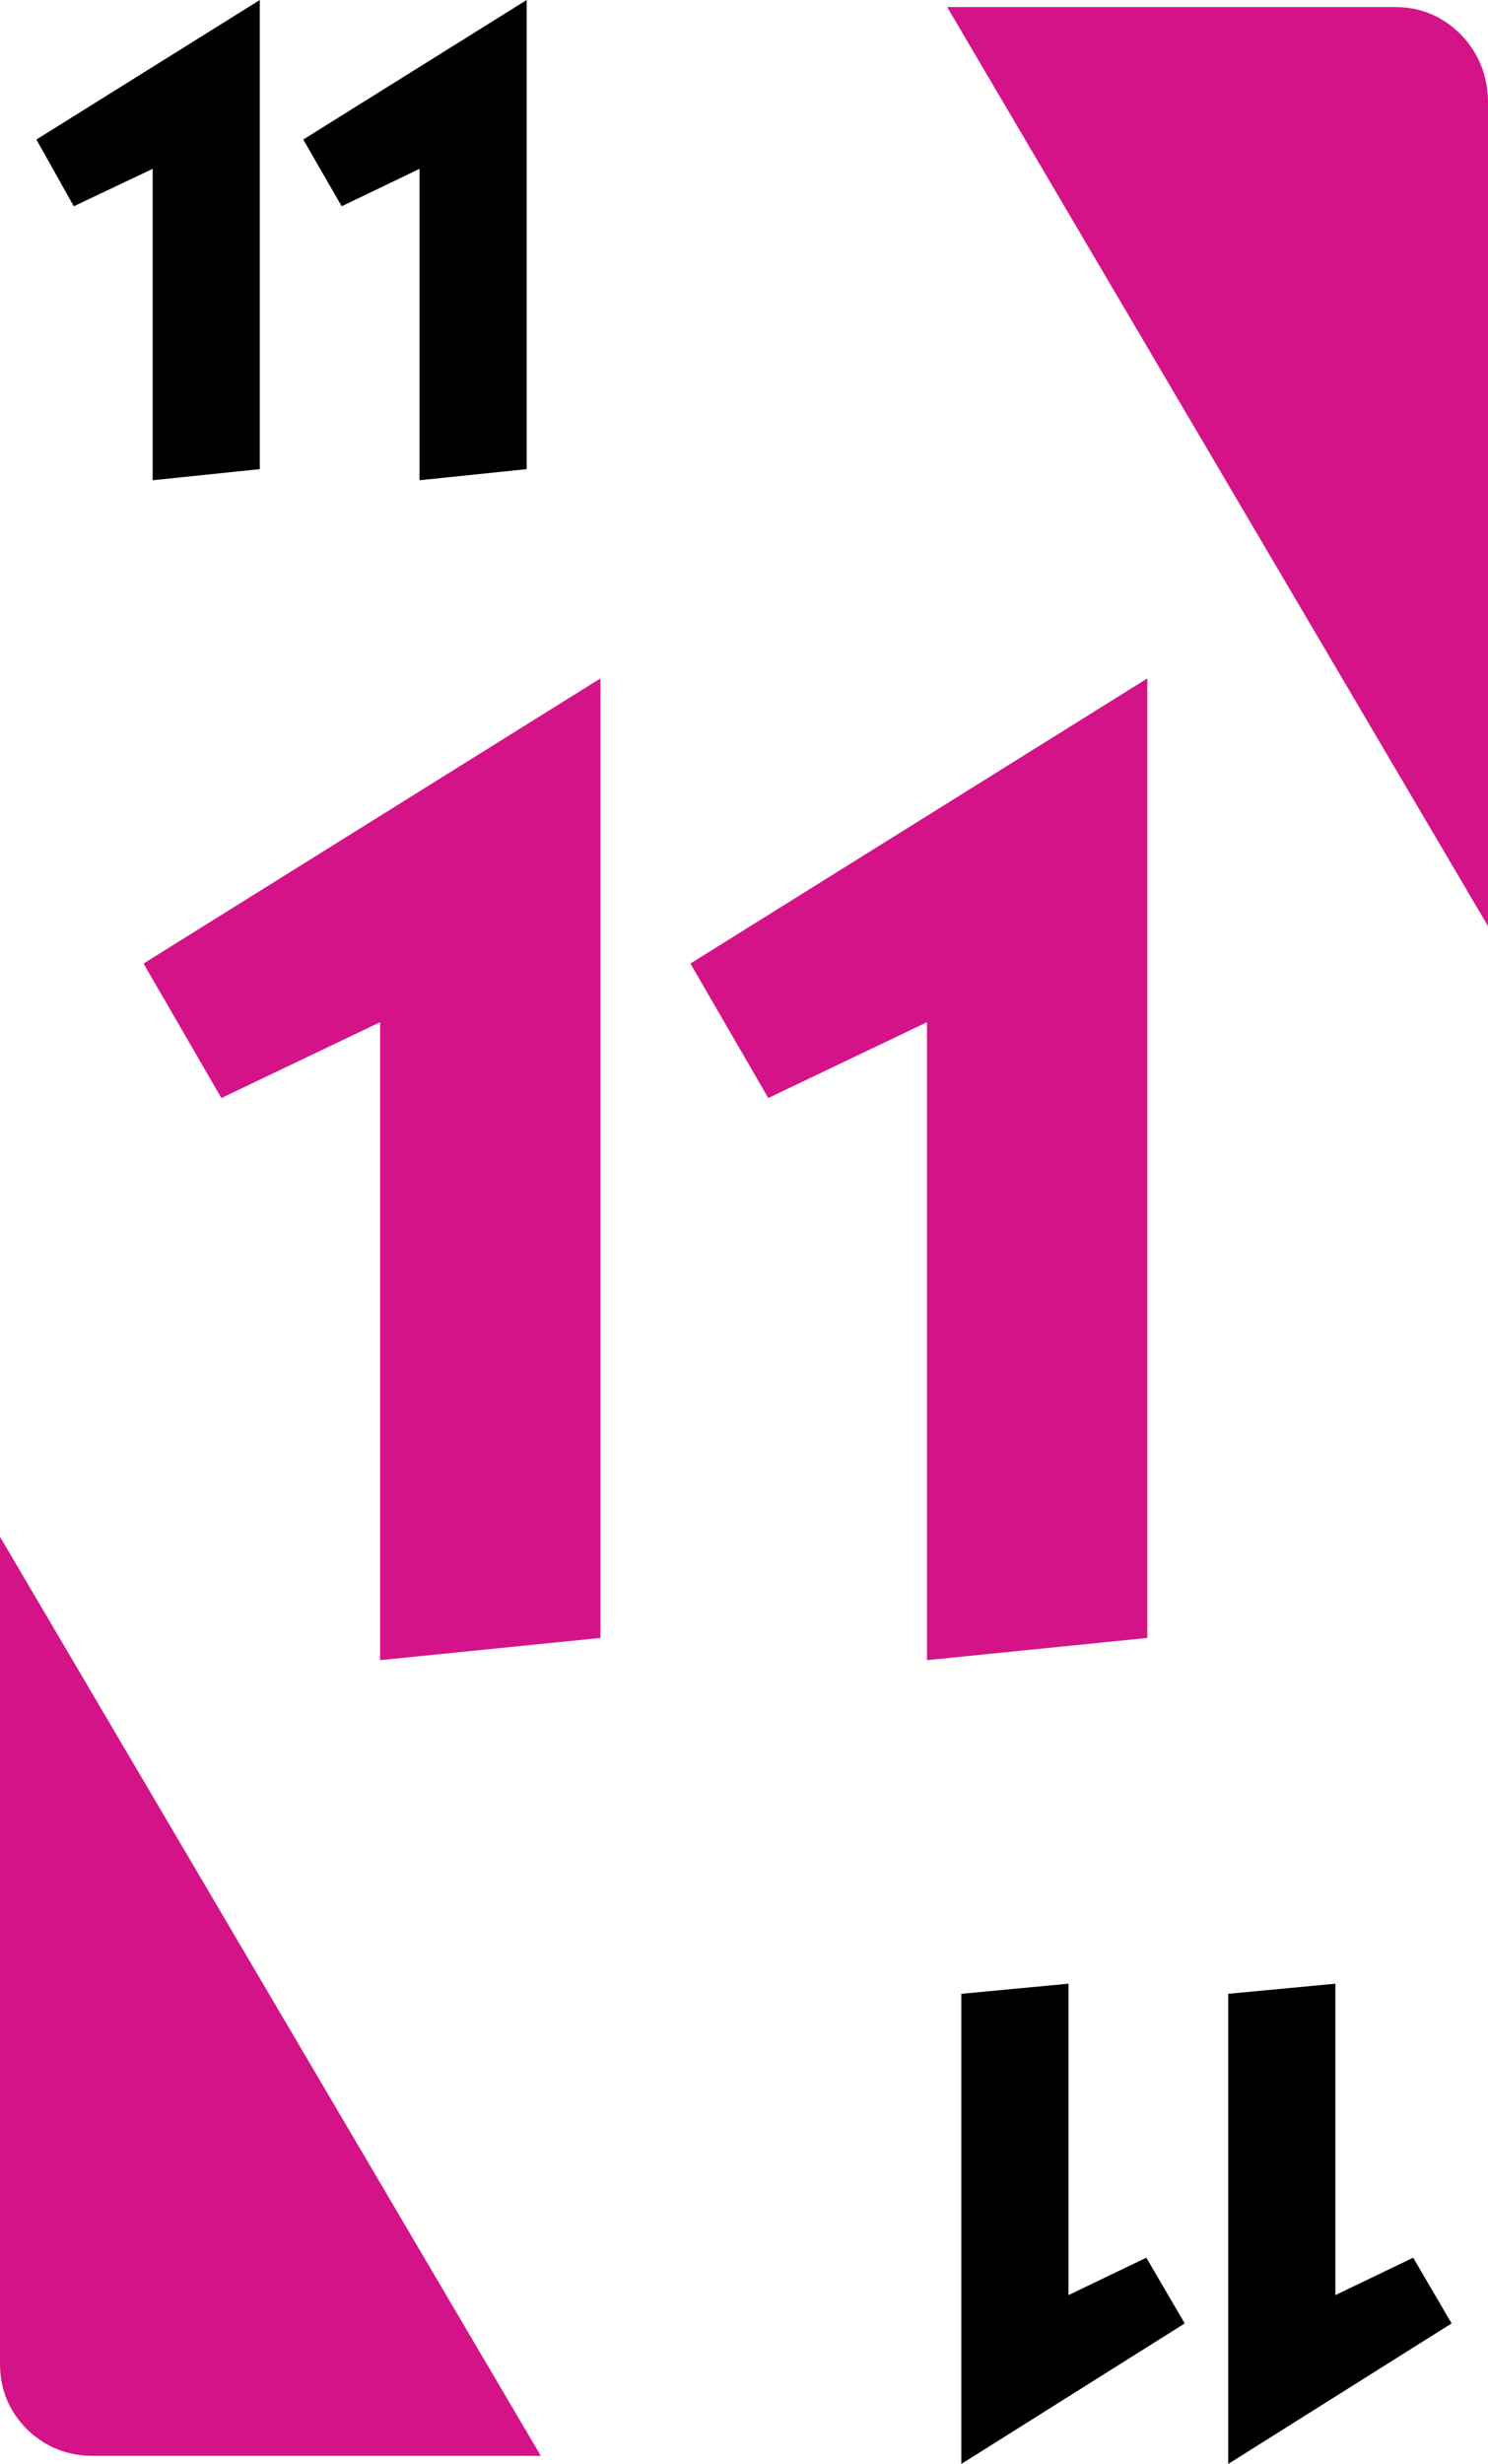 <?xml version="1.0" encoding="UTF-8" standalone="no"?>
<svg xmlns:xlink="http://www.w3.org/1999/xlink" height="121.85px" width="73.6px" xmlns="http://www.w3.org/2000/svg">
  <g transform="matrix(1.0, 0.0, 0.0, 1.0, 36.8, 60.9)">
    <path d="M32.2 -60.55 Q34.1 -60.55 35.45 -59.2 36.75 -57.85 36.8 -55.95 L36.8 -15.1 10.05 -60.55 32.2 -60.55 M1.2 -6.6 L-2.65 -13.25 19.95 -27.35 19.95 20.1 9.05 21.2 9.05 -10.35 1.2 -6.6 M-7.1 -27.35 L-7.1 20.1 -18.0 21.2 -18.0 -10.35 -25.85 -6.6 -29.7 -13.25 -7.1 -27.35 M-10.05 60.55 L-32.2 60.55 Q-34.1 60.55 -35.45 59.25 -36.8 57.9 -36.8 56.0 L-36.8 15.1 -10.05 60.55" fill="#d41389" fill-rule="evenodd" stroke="none"/>
    <path d="M16.05 37.2 L16.05 52.6 19.9 50.75 21.8 54.0 10.75 60.95 10.75 37.7 16.05 37.2 M29.25 37.2 L29.25 52.6 33.1 50.75 35.0 54.0 23.95 60.95 23.95 37.7 29.25 37.2 M-35.0 -54.0 L-23.95 -60.9 -23.95 -37.7 -29.25 -37.15 -29.25 -52.55 -33.15 -50.7 -35.0 -54.0 M-10.75 -60.9 L-10.75 -37.7 -16.05 -37.15 -16.05 -52.55 -19.9 -50.7 -21.8 -54.0 -10.75 -60.9" fill="#000000" fill-rule="evenodd" stroke="none"/>
  </g>
</svg>
